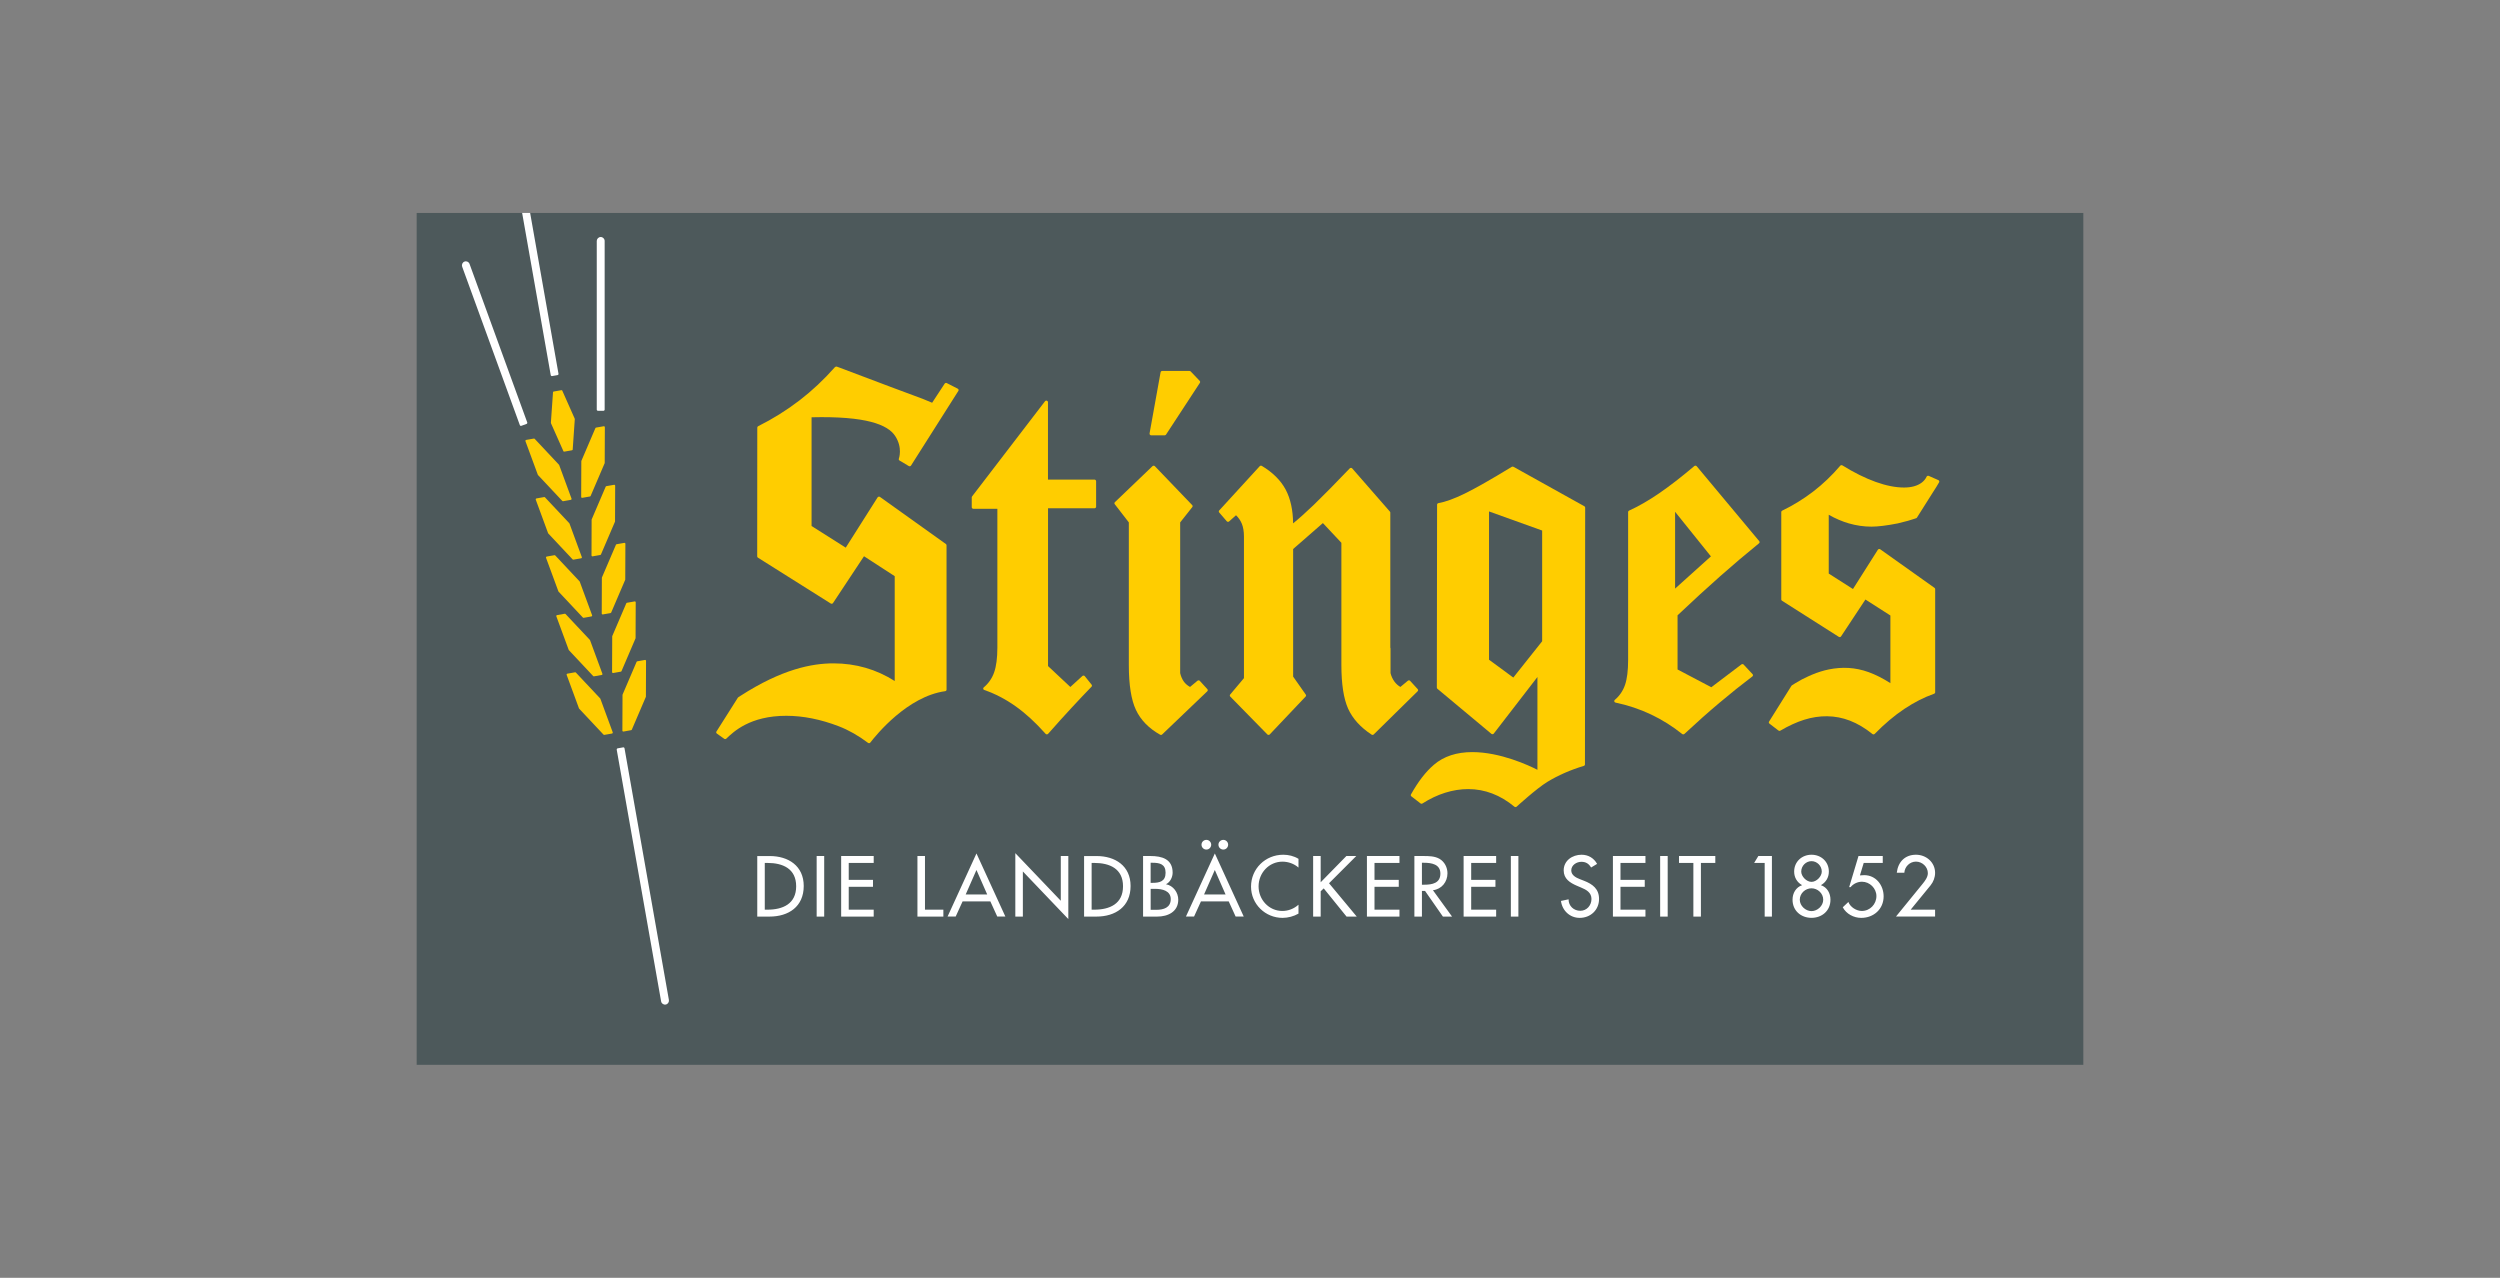 <?xml version="1.0" encoding="iso-8859-1"?>
<!-- Generator: Adobe Illustrator 23.0.1, SVG Export Plug-In . SVG Version: 6.00 Build 0)  -->
<svg id="Ebene_1" style="enable-background:new 0 0 610.06 311.81;" version="1.1" viewBox="-152.515 -77.953 915.09 467.715" x="0px" xml:space="preserve" xmlns="http://www.w3.org/2000/svg" xmlns:xlink="http://www.w3.org/1999/xlink" y="0px">
	
	

	
	<rect x="-152.515" y="-77.953" width="915.09" height="467.715" fill="#808080" stroke="none"/>
	
	

	
	<style type="text/css">
	.st0{fill:#4D595B;}
	.st1{fill:#FFCD00;}
	.st2{fill:#FFFFFF;}
	.st3{clip-path:url(#SVGID_2_);fill:#FFFFFF;}
</style>
	
	

	
	<g>
		
		
	
		
		<rect animation_id="24" class="st0" height="311.81" width="610.06" y="0"/>
		
		
	
		
		<path animation_id="0" class="st1" d="M468.54,92.71c-0.1-0.12-0.25-0.2-0.42-0.21c-0.17-0.01-0.33,0.04-0.45,0.14c-4.72,4-9.08,7.37-12.95,10.02   c-3.84,2.63-7.53,4.75-10.94,6.29c-0.21,0.1-0.34,0.29-0.34,0.51v54.17c0,3.83-0.38,6.89-1.13,9.1c-0.74,2.17-2,4.02-3.76,5.51   c-0.17,0.14-0.24,0.36-0.18,0.57c0.06,0.21,0.23,0.37,0.45,0.41c4.58,0.96,8.95,2.42,13,4.35c4.05,1.92,7.88,4.33,11.41,7.15   c0.11,0.09,0.25,0.13,0.39,0.13c0.15,0,0.3-0.05,0.42-0.16c4.45-4.15,8.79-8.01,12.89-11.45c4.13-3.48,8.17-6.71,11.99-9.6   c0.13-0.1,0.21-0.24,0.22-0.4c0.02-0.15-0.04-0.31-0.15-0.42l-3.26-3.5c-0.21-0.23-0.57-0.26-0.82-0.07l-11.03,8.35l-12.35-6.5   v-19.83c5.69-5.38,10.96-10.21,15.67-14.37c4.76-4.2,9.52-8.23,14.15-11.99c0.24-0.2,0.28-0.54,0.08-0.78L468.54,92.71z    M460.63,137.5v-28.12l13.11,16.32L460.63,137.5z"/>
		
		
	
		
		<path animation_id="1" class="st1" d="M286.66,171.27c-0.11-0.12-0.25-0.18-0.41-0.19c-0.16-0.02-0.31,0.04-0.44,0.14l-2.73,2.27   c-0.93-0.51-1.68-1.16-2.24-1.92c-0.64-0.88-1.1-1.97-1.37-3.14v-55.16l4.44-5.61c0.17-0.22,0.16-0.52-0.03-0.72l-13.67-14.25   c-0.11-0.11-0.27-0.18-0.43-0.18c-0.17,0-0.32,0.06-0.44,0.17l-13.76,13.18c-0.21,0.2-0.23,0.51-0.06,0.73l5.16,6.68v52.23   c0,7.21,0.87,12.72,2.6,16.39c1.74,3.7,4.72,6.76,8.86,9.09c0.09,0.05,0.2,0.08,0.31,0.08c0.16,0,0.31-0.06,0.42-0.17l16.53-15.81   c0.22-0.21,0.23-0.55,0.03-0.77L286.66,171.27z"/>
		
		
	
		
		<path animation_id="2" class="st1" d="M248.08,97.59h-17V69.25c0-0.25-0.17-0.46-0.41-0.54c-0.24-0.07-0.52,0.01-0.67,0.21l-26.71,34.85   c-0.07,0.1-0.11,0.21-0.11,0.33v3.61c0,0.31,0.27,0.57,0.6,0.57h8.78v50.78c0,3.83-0.4,6.88-1.18,9.09   c-0.76,2.17-2.04,4.02-3.81,5.51c-0.16,0.13-0.23,0.33-0.19,0.53c0.04,0.2,0.19,0.36,0.39,0.42c3.92,1.34,7.76,3.34,11.42,5.93   c3.66,2.59,7.37,5.99,11.02,10.11c0.11,0.13,0.28,0.2,0.46,0.2l0,0c0.18,0,0.34-0.07,0.46-0.2c3.2-3.63,6.11-6.86,8.66-9.6   c2.56-2.77,4.99-5.34,7.23-7.65c0.2-0.2,0.21-0.51,0.04-0.73l-2.5-3.12c-0.1-0.13-0.26-0.21-0.43-0.22   c-0.17-0.02-0.34,0.04-0.46,0.16l-4.4,4.01l-8.17-7.65v-57.76h17c0.33,0,0.6-0.25,0.6-0.57v-9.35   C248.68,97.85,248.41,97.59,248.08,97.59z"/>
		
		
	
		
		<path animation_id="3" class="st1" d="M366.42,174.3l-2.77-3.03c-0.1-0.12-0.25-0.18-0.41-0.19c-0.16-0.02-0.32,0.04-0.43,0.14l-2.73,2.27   c-0.83-0.47-1.55-1.11-2.16-1.93c-0.69-0.94-1.19-2.04-1.45-3.14v-9.06c0-0.09-0.03-0.17-0.08-0.25v-49.43   c0-0.13-0.05-0.26-0.14-0.36l-13.8-15.81c-0.11-0.13-0.27-0.2-0.45-0.21c-0.16,0.02-0.34,0.07-0.46,0.19   c-5.44,5.68-9.84,10.15-13.09,13.28c-2.83,2.72-5.39,5.02-7.64,6.85c-0.05-4.89-0.96-9.03-2.7-12.32c-1.8-3.39-4.74-6.33-8.75-8.72   c-0.25-0.15-0.58-0.1-0.77,0.11l-14.83,16.2c-0.19,0.21-0.2,0.52-0.01,0.73l2.77,3.22c0.11,0.12,0.26,0.2,0.42,0.21   c0.16,0.02,0.33-0.04,0.45-0.15l2.53-2.26c0.92,0.9,1.62,1.91,2.09,3.03c0.54,1.3,0.81,2.91,0.81,4.77v51.83l-5.05,6   c-0.18,0.22-0.17,0.53,0.03,0.74l13.58,13.86c0.11,0.11,0.27,0.18,0.44,0.18c0,0,0,0,0.01,0c0.17,0,0.33-0.07,0.44-0.19L325.4,177   c0.18-0.19,0.21-0.48,0.05-0.7l-4.63-6.59v-46.7l10.89-9.5l6.77,7.22v44.76c0,6.94,0.83,12.3,2.46,15.94   c1.65,3.66,4.55,6.87,8.61,9.52c0.1,0.07,0.22,0.1,0.34,0.1c0.16,0,0.31-0.06,0.43-0.17l16.08-15.81   C366.61,174.85,366.62,174.52,366.42,174.3z"/>
		
		
	
		
		<path animation_id="4" class="st1" d="M401.47,92.91c-0.19-0.11-0.44-0.1-0.62,0.01c-7.53,4.6-13.32,7.89-17.19,9.78c-3.86,1.89-7.11,3.07-9.66,3.51   c-0.28,0.05-0.49,0.28-0.49,0.56l-0.09,66.96c0,0.16,0.07,0.32,0.2,0.43l19.76,16.49c0.12,0.1,0.29,0.15,0.46,0.14   c0.17-0.02,0.32-0.1,0.42-0.23l15.98-20.71v33.97c-3.09-1.58-13.56-6.48-23.84-6.48c-5.75,0-10.48,1.56-14.05,4.63   c-3.02,2.59-5.69,6.04-8.4,10.86c-0.14,0.24-0.08,0.54,0.15,0.71l3.34,2.58c0.2,0.16,0.49,0.17,0.71,0.03   c5.38-3.45,11.16-5.27,16.74-5.27c6.08,0,11.77,2.17,16.93,6.45c0.11,0.09,0.25,0.14,0.39,0.14c0.15,0,0.3-0.05,0.42-0.16   c0.07-0.07,7.25-6.63,11.21-9.05c3.97-2.42,8.46-4.39,13.37-5.87c0.25-0.08,0.42-0.29,0.42-0.54l0.08-94.01   c0-0.2-0.11-0.39-0.3-0.49L401.47,92.91z M411.97,116.24v40.53l-10.56,13.29l-8.89-6.53v-54.28L411.97,116.24z"/>
		
		
	
		
		<path animation_id="5" class="st1" d="M524.2,113.62c2.73,0.79,5.52,1.2,8.31,1.2c1.14,0,2.55-0.1,4.19-0.3c1.62-0.2,3.43-0.49,5.43-0.89   c0,0,2.44-0.59,3.69-0.94c1.25-0.35,3.03-0.95,3.03-0.95c0.13-0.04,0.24-0.13,0.31-0.24l6.02-9.53c0.73-1.1,1.42-2.21,2.09-3.39   c0.08-0.14,0.09-0.3,0.04-0.45c-0.05-0.15-0.16-0.27-0.31-0.34l-3.52-1.55c-0.15-0.06-0.31-0.07-0.46-0.01   c-0.15,0.05-0.27,0.16-0.33,0.3c-0.39,0.85-1,1.59-1.81,2.19c-1.58,1.18-3.75,1.78-6.46,1.78c-3.08,0-6.57-0.69-10.38-2.06   c-3.83-1.38-7.93-3.41-12.17-6.04c-0.25-0.16-0.6-0.11-0.79,0.12c-3,3.53-6.32,6.7-9.87,9.43c-3.55,2.72-7.37,5.08-11.38,7.01   c-0.2,0.1-0.33,0.29-0.33,0.5v32.01c0,0.19,0.1,0.37,0.27,0.47l20.78,13.21c0.14,0.09,0.31,0.12,0.46,0.09   c0.16-0.03,0.3-0.12,0.38-0.26l8.91-13.49l9.14,5.85v24.77c-2.69-1.73-5.36-3.09-7.95-4.03c-4.89-1.78-9.69-1.98-14.59-1   c-1.97,0.4-4.01,1.04-6.06,1.89c-0.09,0.04-2.13,0.89-3.76,1.75c-1.62,0.86-3.6,2.12-3.68,2.18c-0.08,0.05-0.13,0.11-0.18,0.18   l-8.2,13.1c-0.15,0.24-0.09,0.55,0.14,0.73l3.31,2.54c0.2,0.15,0.47,0.17,0.69,0.04c3.04-1.79,5.98-3.13,8.72-3.99   c5.62-1.76,11.35-1.76,16.74,0.33c2.79,1.08,5.57,2.73,8.24,4.89c0.11,0.09,0.25,0.14,0.39,0.14c0.16,0,0.32-0.06,0.44-0.18   c3.58-3.66,7.23-6.74,10.85-9.15c3.6-2.4,7.27-4.27,10.9-5.55c0.23-0.08,0.39-0.29,0.39-0.53v-37.77c0-0.18-0.09-0.35-0.24-0.45   l-19.86-14.12c-0.14-0.1-0.31-0.14-0.47-0.11c-0.17,0.03-0.31,0.13-0.4,0.26l-9.12,14.39l-8.87-5.65v-21.53   C519.31,111.86,521.78,112.91,524.2,113.62z"/>
		
		
	
		
		<path animation_id="6" class="st1" d="M286.62,61.46l-3.29-3.44c-0.11-0.12-0.27-0.19-0.43-0.19h-10.01c-0.29,0-0.54,0.21-0.59,0.49l-4.03,22.37   c-0.03,0.17,0.02,0.35,0.13,0.49c0.11,0.14,0.28,0.21,0.46,0.21h4.94c0.2,0,0.39-0.1,0.5-0.27l12.38-18.93   C286.84,61.97,286.81,61.66,286.62,61.46z"/>
		
		
	
		
		<path animation_id="7" class="st1" d="M83.84,163.69c-0.08-0.07-0.18-0.09-0.28-0.08l-2.8,0.5c-0.12,0.02-0.21,0.09-0.26,0.2l-5.12,11.96   c-0.02,0.05-0.03,0.09-0.03,0.14l-0.05,13.07c0,0.1,0.04,0.2,0.12,0.26c0.08,0.07,0.18,0.09,0.28,0.08l2.8-0.5   c0.11-0.02,0.21-0.09,0.26-0.2l5.12-11.96c0.02-0.05,0.03-0.1,0.03-0.14l0.05-13.07C83.96,163.85,83.92,163.76,83.84,163.69z"/>
		
		
	
		
		<path animation_id="8" class="st1" d="M54.93,168.79c0.05-0.09,0.14-0.15,0.24-0.16l2.8-0.5c0.11-0.02,0.23,0.02,0.31,0.1l8.9,9.48   c0.03,0.04,0.06,0.07,0.07,0.12l4.51,12.26c0.04,0.1,0.02,0.2-0.02,0.29c-0.05,0.09-0.14,0.15-0.24,0.17l-2.8,0.49   c-0.11,0.02-0.23-0.02-0.31-0.1l-8.9-9.48c-0.04-0.04-0.06-0.08-0.08-0.12l-4.51-12.27C54.87,168.98,54.88,168.88,54.93,168.79z"/>
		
		
	
		
		<path animation_id="9" class="st1" d="M80.06,142.26c-0.08-0.07-0.18-0.09-0.28-0.07l-2.8,0.49c-0.12,0.02-0.21,0.1-0.25,0.2l-5.12,11.96   c-0.02,0.04-0.03,0.09-0.03,0.14l-0.05,13.07c0,0.1,0.05,0.2,0.12,0.26c0.08,0.07,0.18,0.09,0.28,0.08l2.8-0.49   c0.11-0.02,0.21-0.09,0.25-0.2l5.12-11.96c0.02-0.05,0.03-0.1,0.03-0.14l0.05-13.07C80.18,142.43,80.14,142.33,80.06,142.26z"/>
		
		
	
		
		<path animation_id="10" class="st1" d="M51.15,147.36c0.05-0.09,0.14-0.15,0.24-0.16l2.8-0.5c0.11-0.02,0.23,0.02,0.31,0.1l8.9,9.48   c0.03,0.04,0.06,0.08,0.07,0.12l4.51,12.26c0.04,0.1,0.03,0.2-0.02,0.29c-0.05,0.09-0.14,0.15-0.24,0.16l-2.8,0.5   c-0.11,0.02-0.23-0.01-0.31-0.1l-8.9-9.49c-0.04-0.04-0.06-0.08-0.07-0.12l-4.52-12.27C51.09,147.56,51.1,147.45,51.15,147.36z"/>
		
		
	
		
		<path animation_id="11" class="st1" d="M76.28,120.84c-0.08-0.07-0.18-0.09-0.28-0.08l-2.8,0.49c-0.11,0.02-0.21,0.09-0.26,0.2l-5.12,11.95   c-0.02,0.05-0.02,0.09-0.03,0.14l-0.05,13.07c0,0.1,0.04,0.2,0.12,0.27c0.08,0.07,0.18,0.09,0.28,0.07l2.8-0.49   c0.11-0.02,0.21-0.1,0.26-0.2l5.12-11.96c0.02-0.05,0.03-0.1,0.03-0.14l0.05-13.07C76.4,121,76.36,120.9,76.28,120.84z"/>
		
		
	
		
		<path animation_id="12" class="st1" d="M47.38,125.93c0.05-0.09,0.14-0.15,0.24-0.17l2.8-0.49c0.11-0.02,0.23,0.02,0.31,0.1l8.9,9.48   c0.03,0.04,0.06,0.08,0.07,0.12l4.51,12.26c0.04,0.1,0.03,0.2-0.02,0.29c-0.05,0.09-0.14,0.15-0.24,0.17l-2.8,0.5   c-0.11,0.02-0.23-0.02-0.31-0.1l-8.9-9.48c-0.04-0.04-0.06-0.08-0.07-0.12l-4.52-12.27C47.32,126.13,47.33,126.02,47.38,125.93z"/>
		
		
	
		
		<path animation_id="13" class="st1" d="M72.53,99.57c-0.08-0.07-0.18-0.09-0.28-0.07l-2.8,0.49c-0.12,0.02-0.21,0.1-0.26,0.2l-5.12,11.96   c-0.02,0.04-0.03,0.09-0.03,0.14L64,125.35c0,0.1,0.04,0.2,0.12,0.27c0.08,0.07,0.18,0.09,0.28,0.07l2.8-0.5   c0.12-0.02,0.21-0.09,0.26-0.2l5.12-11.96c0.02-0.04,0.03-0.1,0.03-0.14l0.05-13.07C72.65,99.73,72.61,99.63,72.53,99.57z"/>
		
		
	
		
		<path animation_id="14" class="st1" d="M43.62,104.66c0.05-0.09,0.14-0.15,0.24-0.17l2.8-0.5c0.11-0.02,0.23,0.02,0.31,0.1l8.9,9.48   c0.03,0.04,0.06,0.08,0.07,0.12l4.51,12.26c0.04,0.1,0.03,0.2-0.02,0.29c-0.05,0.09-0.14,0.15-0.24,0.17l-2.8,0.49   c-0.12,0.02-0.23-0.02-0.31-0.1l-8.9-9.48c-0.04-0.04-0.06-0.08-0.08-0.12l-4.51-12.27C43.57,104.86,43.57,104.75,43.62,104.66z"/>
		
		
	
		
		<path animation_id="15" class="st1" d="M68.75,78.14c-0.08-0.07-0.18-0.09-0.28-0.07l-2.8,0.49c-0.11,0.02-0.21,0.1-0.25,0.2L60.3,90.72   c-0.02,0.04-0.03,0.09-0.03,0.14l-0.05,13.07c0,0.1,0.04,0.2,0.12,0.27c0.08,0.07,0.18,0.09,0.28,0.07l2.8-0.49   c0.12-0.02,0.21-0.1,0.26-0.2l5.12-11.96c0.02-0.05,0.03-0.1,0.03-0.14l0.05-13.07C68.87,78.3,68.83,78.2,68.75,78.14z"/>
		
		
	
		
		<path animation_id="16" class="st1" d="M39.85,83.24c0.05-0.09,0.14-0.15,0.24-0.17l2.8-0.49c0.11-0.02,0.23,0.02,0.31,0.1l8.9,9.49   c0.03,0.04,0.06,0.08,0.07,0.12l4.51,12.26c0.04,0.1,0.03,0.2-0.02,0.29c-0.05,0.09-0.14,0.15-0.24,0.17l-2.8,0.5   c-0.12,0.02-0.23-0.02-0.31-0.1l-8.9-9.48c-0.04-0.04-0.06-0.09-0.07-0.12l-4.52-12.27C39.79,83.43,39.8,83.32,39.85,83.24z"/>
		
		
	
		
		<path animation_id="17" class="st1" d="M57.82,75.22l-4.55-10.25c0,0-0.01,0-0.02,0c0-0.01,0-0.02-0.01-0.02c-0.08-0.07-0.18-0.1-0.28-0.08l-2.8,0.49   c-0.1,0.02-0.19,0.08-0.24,0.17c0,0.01,0,0.01,0,0.02c0,0.01-0.01,0.01-0.01,0.01l-0.78,11.19c-0.01,0.1,0.02,0.2,0.05,0.26   l4.56,10.25c0,0.01,0.01,0,0.02,0.01c0,0.01,0,0.02,0.01,0.02c0.08,0.07,0.18,0.09,0.28,0.07l2.8-0.49c0,0,0.19-0.08,0.24-0.17   c0-0.01,0-0.02,0-0.02c0.01-0.01,0.01-0.01,0.02-0.01l0.77-11.19C57.87,75.42,57.86,75.31,57.82,75.22z"/>
		
		
	
		
		<path animation_id="18" class="st2" d="M91.15,289.75c0.78-0.14,1.3-0.88,1.16-1.66c0.01,0,0.01,0.01,0.02,0l-16.25-92.13   c-0.04-0.24-0.27-0.4-0.51-0.35l-1.98,0.35c-0.24,0.04-0.4,0.27-0.36,0.51l16.25,92.13C89.63,289.37,90.37,289.89,91.15,289.75z"/>
		
		
	
		
		<path animation_id="19" class="st2" d="M67.37,8.8c-0.79,0-1.43,0.64-1.43,1.43c-0.01,0-0.01-0.01-0.02-0.01v61.75c0,0.24,0.19,0.44,0.44,0.44h2.01   c0.24,0,0.44-0.19,0.44-0.44V10.23C68.8,9.44,68.16,8.8,67.37,8.8z"/>
		
		
	
		
		<path animation_id="20" class="st2" d="M17.52,17.79c-0.74,0.27-1.13,1.09-0.86,1.84c-0.01,0-0.02,0-0.02,0l21.12,58.02   c0.08,0.23,0.33,0.35,0.56,0.26l1.89-0.69c0.23-0.08,0.34-0.33,0.26-0.56L19.35,18.64C19.08,17.9,18.26,17.52,17.52,17.79z"/>
		
		
	
		
		<path animation_id="21" class="st1" d="M198.04,64.31l-3.98-2.03c-0.28-0.14-0.62-0.06-0.79,0.19l-4.59,7c-5.96-2.53-0.15-0.06-33.83-12.84   l-1.05-0.38l-0.01,0.03c0,0-0.01,0-0.01,0l0.01-0.03c-0.23-0.1-0.58,0.06-0.75,0.23l-0.07,0.1c-3.95,4.46-8.25,8.5-12.8,11.99   c-4.74,3.64-9.85,6.83-15.17,9.48c-0.2,0.1-0.32,0.29-0.32,0.5l-0.03,47.15c0,0.19,0.1,0.37,0.27,0.47l26.65,16.78   c0.13,0.08,0.3,0.12,0.45,0.08c0.16-0.03,0.3-0.12,0.38-0.25l11.34-17.13l11.24,7.29v38.38c-6.72-4.28-14.25-6.46-22.41-6.46   c-7.85,0-18.82,2.07-34.08,11.91c-0.36,0.23-0.6,0.39-0.69,0.44c-0.1,0.05-0.18,0.12-0.23,0.21l-7.84,12.39   c-0.16,0.25-0.09,0.57,0.16,0.75l2.67,1.9c0.23,0.17,0.57,0.15,0.78-0.05c2.64-2.51,8.64-8.36,21.96-8.36   c6.16,0,12.63,1.3,19.25,3.85c3.6,1.39,7.18,3.43,10.66,6.05c0.11,0.08,0.24,0.12,0.37,0.12c0.03,0,0.05,0,0.08,0   c0.16-0.02,0.31-0.1,0.4-0.23c2.15-2.8,13.58-16.89,27.39-18.8c0.3-0.04,0.51-0.28,0.51-0.56l-0.01-52.86   c0-0.18-0.09-0.35-0.24-0.45l-24.12-17.23c-0.13-0.1-0.31-0.14-0.47-0.1c-0.17,0.03-0.31,0.13-0.4,0.26l-11.66,18.4l-12.51-7.92   v-39.8c19.97-0.48,27.86,2.68,30.59,6.83c2.84,4.31,1.38,8.28,1.36,8.32c-0.09,0.25,0,0.54,0.25,0.68l3.38,2.02   c0.14,0.08,0.29,0.11,0.46,0.07c0.15-0.03,0.29-0.13,0.37-0.26l17.33-27.33c0.08-0.13,0.11-0.29,0.06-0.44   C198.3,64.51,198.19,64.38,198.04,64.31z"/>
		
		
	
		
		<path animation_id="22" class="st2" d="M546.86,255.02l7.29-8.91c1.03-1.27,1.65-2.91,1.65-4.56c0-3.85-3.23-6.64-7-6.64c-4.03,0-6.58,2.65-7.02,6.58   h2.76c0.15-2.23,2-4.06,4.26-4.06c2.29,0,4.35,1.91,4.35,4.23c0,1.47-1.06,2.85-1.97,3.97l-9.7,11.91h14.32v-2.53H546.86z    M536.64,237.91v-2.53h-8.88l-3.41,11.38h0.53c0.97-1.23,2.59-1.97,4.15-1.97c2.85,0,5.29,2.41,5.29,5.26   c0,2.97-2.35,5.44-5.35,5.44c-1.97,0-4.23-1.41-4.91-3.29l-2.06,1.94c1.29,2.44,4.03,3.88,6.76,3.88c4.56,0,8.2-3.2,8.2-7.88   c0-4.09-2.82-7.76-7.11-7.76l-1.56,0.09l1.38-4.56H536.64z M510.56,237.26c2,0,3.76,1.7,3.76,3.82c0,1.76-1.91,3.76-3.76,3.76   c-1.85,0-3.76-2-3.76-3.76C506.8,238.96,508.56,237.26,510.56,237.26 M503.62,251.37c0,4.11,3.17,6.64,6.94,6.64   c3.76,0,6.94-2.53,6.94-6.64c0-2.38-1.2-4.53-3.5-5.32c1.82-1.03,2.91-2.79,2.91-4.97c0-3.62-2.82-6.17-6.35-6.17   c-3.53,0-6.35,2.56-6.35,6.17c0,2.18,1.09,3.94,2.91,4.97C504.83,246.85,503.62,248.99,503.62,251.37 M510.56,247.2   c2.24,0,4.29,1.83,4.29,4.18c0,2.23-2.11,4.17-4.29,4.17c-2.17,0-4.29-1.94-4.29-4.17C506.27,249.02,508.33,247.2,510.56,247.2    M493.42,237.91v19.64h2.65v-22.17h-4.97l-1.53,2.53H493.42z M470.08,237.91h5.27v-2.53h-13.29v2.53h5.26v19.64h2.76V237.91z    M457.92,235.38h-2.76v22.17h2.76V235.38z M437.87,257.55h11.91v-2.53h-9.14v-8.38h8.88v-2.53h-8.88v-6.2h9.14v-2.53h-11.91V257.55   z M432.08,238.26c-1.2-2.15-3.23-3.35-5.7-3.35c-3.35,0-6.53,2.15-6.53,5.73c0,3.09,2.29,4.53,4.82,5.62l1.53,0.65   c1.91,0.79,3.82,1.82,3.82,4.2c0,2.32-1.71,4.32-4.09,4.32c-2.38,0-4.32-1.76-4.29-4.2l-2.79,0.59c0.47,3.56,3.26,6.2,6.85,6.2   c3.97,0,7.09-2.88,7.09-6.91c0-3.7-2.35-5.44-5.5-6.67l-1.59-0.62c-1.38-0.53-3.08-1.44-3.08-3.17c0-1.94,1.94-3.15,3.7-3.15   c1.68,0,2.73,0.71,3.56,2.09L432.08,238.26z M403.27,235.38h-2.76v22.17h2.76V235.38z M383.22,257.55h11.91v-2.53h-9.14v-8.38h8.88   v-2.53h-8.88v-6.2h9.14v-2.53h-11.91V257.55z M367.96,237.85h0.73c2.73,0,6.03,0.5,6.03,3.97c0,3.53-3.06,4.06-5.88,4.06h-0.88   V237.85z M371.99,247.9c3.2-0.38,5.32-3.03,5.32-6.2c0-2.12-1.06-4.21-2.91-5.29c-1.76-1-3.88-1.03-5.85-1.03h-3.35v22.17h2.76   v-9.38h1.15l6.53,9.38h3.35L371.99,247.9z M347.83,257.55h11.91v-2.53h-9.14v-8.38h8.88v-2.53h-8.88v-6.2h9.14v-2.53h-11.91V257.55   z M330.9,244.99v-9.61h-2.76v22.17h2.76v-9.26l1.12-1.06l8.35,10.32h3.73l-10.14-12.2l9.97-9.97h-3.62L330.9,244.99z    M322.78,236.41c-1.67-1.03-3.64-1.5-5.58-1.5c-6.53,0-11.79,5.11-11.79,11.67c0,6.41,5.23,11.44,11.55,11.44   c1.94,0,4.12-0.56,5.82-1.56v-3.26c-1.64,1.47-3.73,2.29-5.91,2.29c-4.94,0-8.7-4.15-8.7-9c0-4.91,3.8-9.05,8.76-9.05   c2.09,0,4.26,0.76,5.85,2.17V236.41z M295.27,229.47c-1,0-1.79,0.79-1.79,1.76c0,1,0.79,1.79,1.79,1.79c0.97,0,1.76-0.8,1.76-1.79   C297.03,230.27,296.24,229.47,295.27,229.47 M289.07,229.47c-1,0-1.79,0.79-1.79,1.76c0,1,0.79,1.79,1.79,1.79   c0.97,0,1.76-0.8,1.76-1.79C290.83,230.27,290.04,229.47,289.07,229.47 M296.09,249.46h-7.88l3.94-8.97L296.09,249.46z    M297.24,251.99l2.53,5.55h2.97l-10.58-23.1l-10.58,23.1h2.97l2.53-5.55H297.24z M265.9,257.55h5.17c3.91,0,7.7-1.76,7.7-6.2   c0-2.59-1.82-5.14-4.44-5.62v-0.06c1.5-0.71,2.38-2.59,2.38-4.2c0-5-3.94-6.09-8.11-6.09h-2.71V257.55z M268.67,247.4h1.7   c2.47,0,5.65,0.65,5.65,3.76c0,3.15-2.68,3.91-5.23,3.91h-2.12V247.4z M268.67,237.85h0.76c2.59,0,4.7,0.53,4.7,3.64   c0,3.18-2.15,3.71-4.76,3.71h-0.71V237.85z M247.06,237.91h0.97c5.64,0,10.52,2.09,10.52,8.55c0,6.44-4.88,8.56-10.52,8.56h-0.97   V237.91z M244.3,257.55h4.5c7,0,12.52-3.65,12.52-11.2c0-7.38-5.64-10.96-12.43-10.96h-4.59V257.55z M219.13,257.55h2.76v-16.52   l16.64,17.43v-23.08h-2.76v16.38l-16.64-17.43V257.55z M208.84,249.46h-7.88l3.94-8.97L208.84,249.46z M209.99,251.99l2.53,5.55   h2.97l-10.58-23.1l-10.58,23.1h2.97l2.53-5.55H209.99z M186.06,235.38h-2.76v22.17h9.49v-2.53h-6.73V235.38z M155.38,257.55h11.91   v-2.53h-9.14v-8.38h8.88v-2.53h-8.88v-6.2h9.14v-2.53h-11.91V257.55z M149.17,235.38h-2.76v22.17h2.76V235.38z M127.42,237.91h0.97   c5.64,0,10.52,2.09,10.52,8.55c0,6.44-4.88,8.56-10.52,8.56h-0.97V237.91z M124.66,257.55h4.5c7,0,12.52-3.65,12.52-11.2   c0-7.38-5.64-10.96-12.43-10.96h-4.58V257.55z"/>
		
		
	
		
		<g>
			
			
		
			
			<defs>
				
				
			
				
				<rect animation_id="25" height="60.99" id="SVGID_1_" width="23.78" x="36.7" y="0"/>
				
				
		
			
			</defs>
			
			
		
			
			<clipPath id="SVGID_2_">
				
				
			
				
				<use style="overflow:visible;" xlink:href="#SVGID_1_"/>
				
				
		
			
			</clipPath>
			
			
		
			
			<path animation_id="23" class="st3" d="M39.53-3.13c-0.78,0.14-1.3,0.88-1.16,1.66c-0.01,0-0.02,0-0.02,0l10.72,60.81c0.04,0.24,0.27,0.4,0.51,0.36    l1.98-0.35c0.24-0.04,0.4-0.27,0.35-0.51L41.19-1.97C41.05-2.75,40.31-3.27,39.53-3.13z"/>
			
			
	
		
		</g>
		
		

	
	</g>
	
	


</svg>
